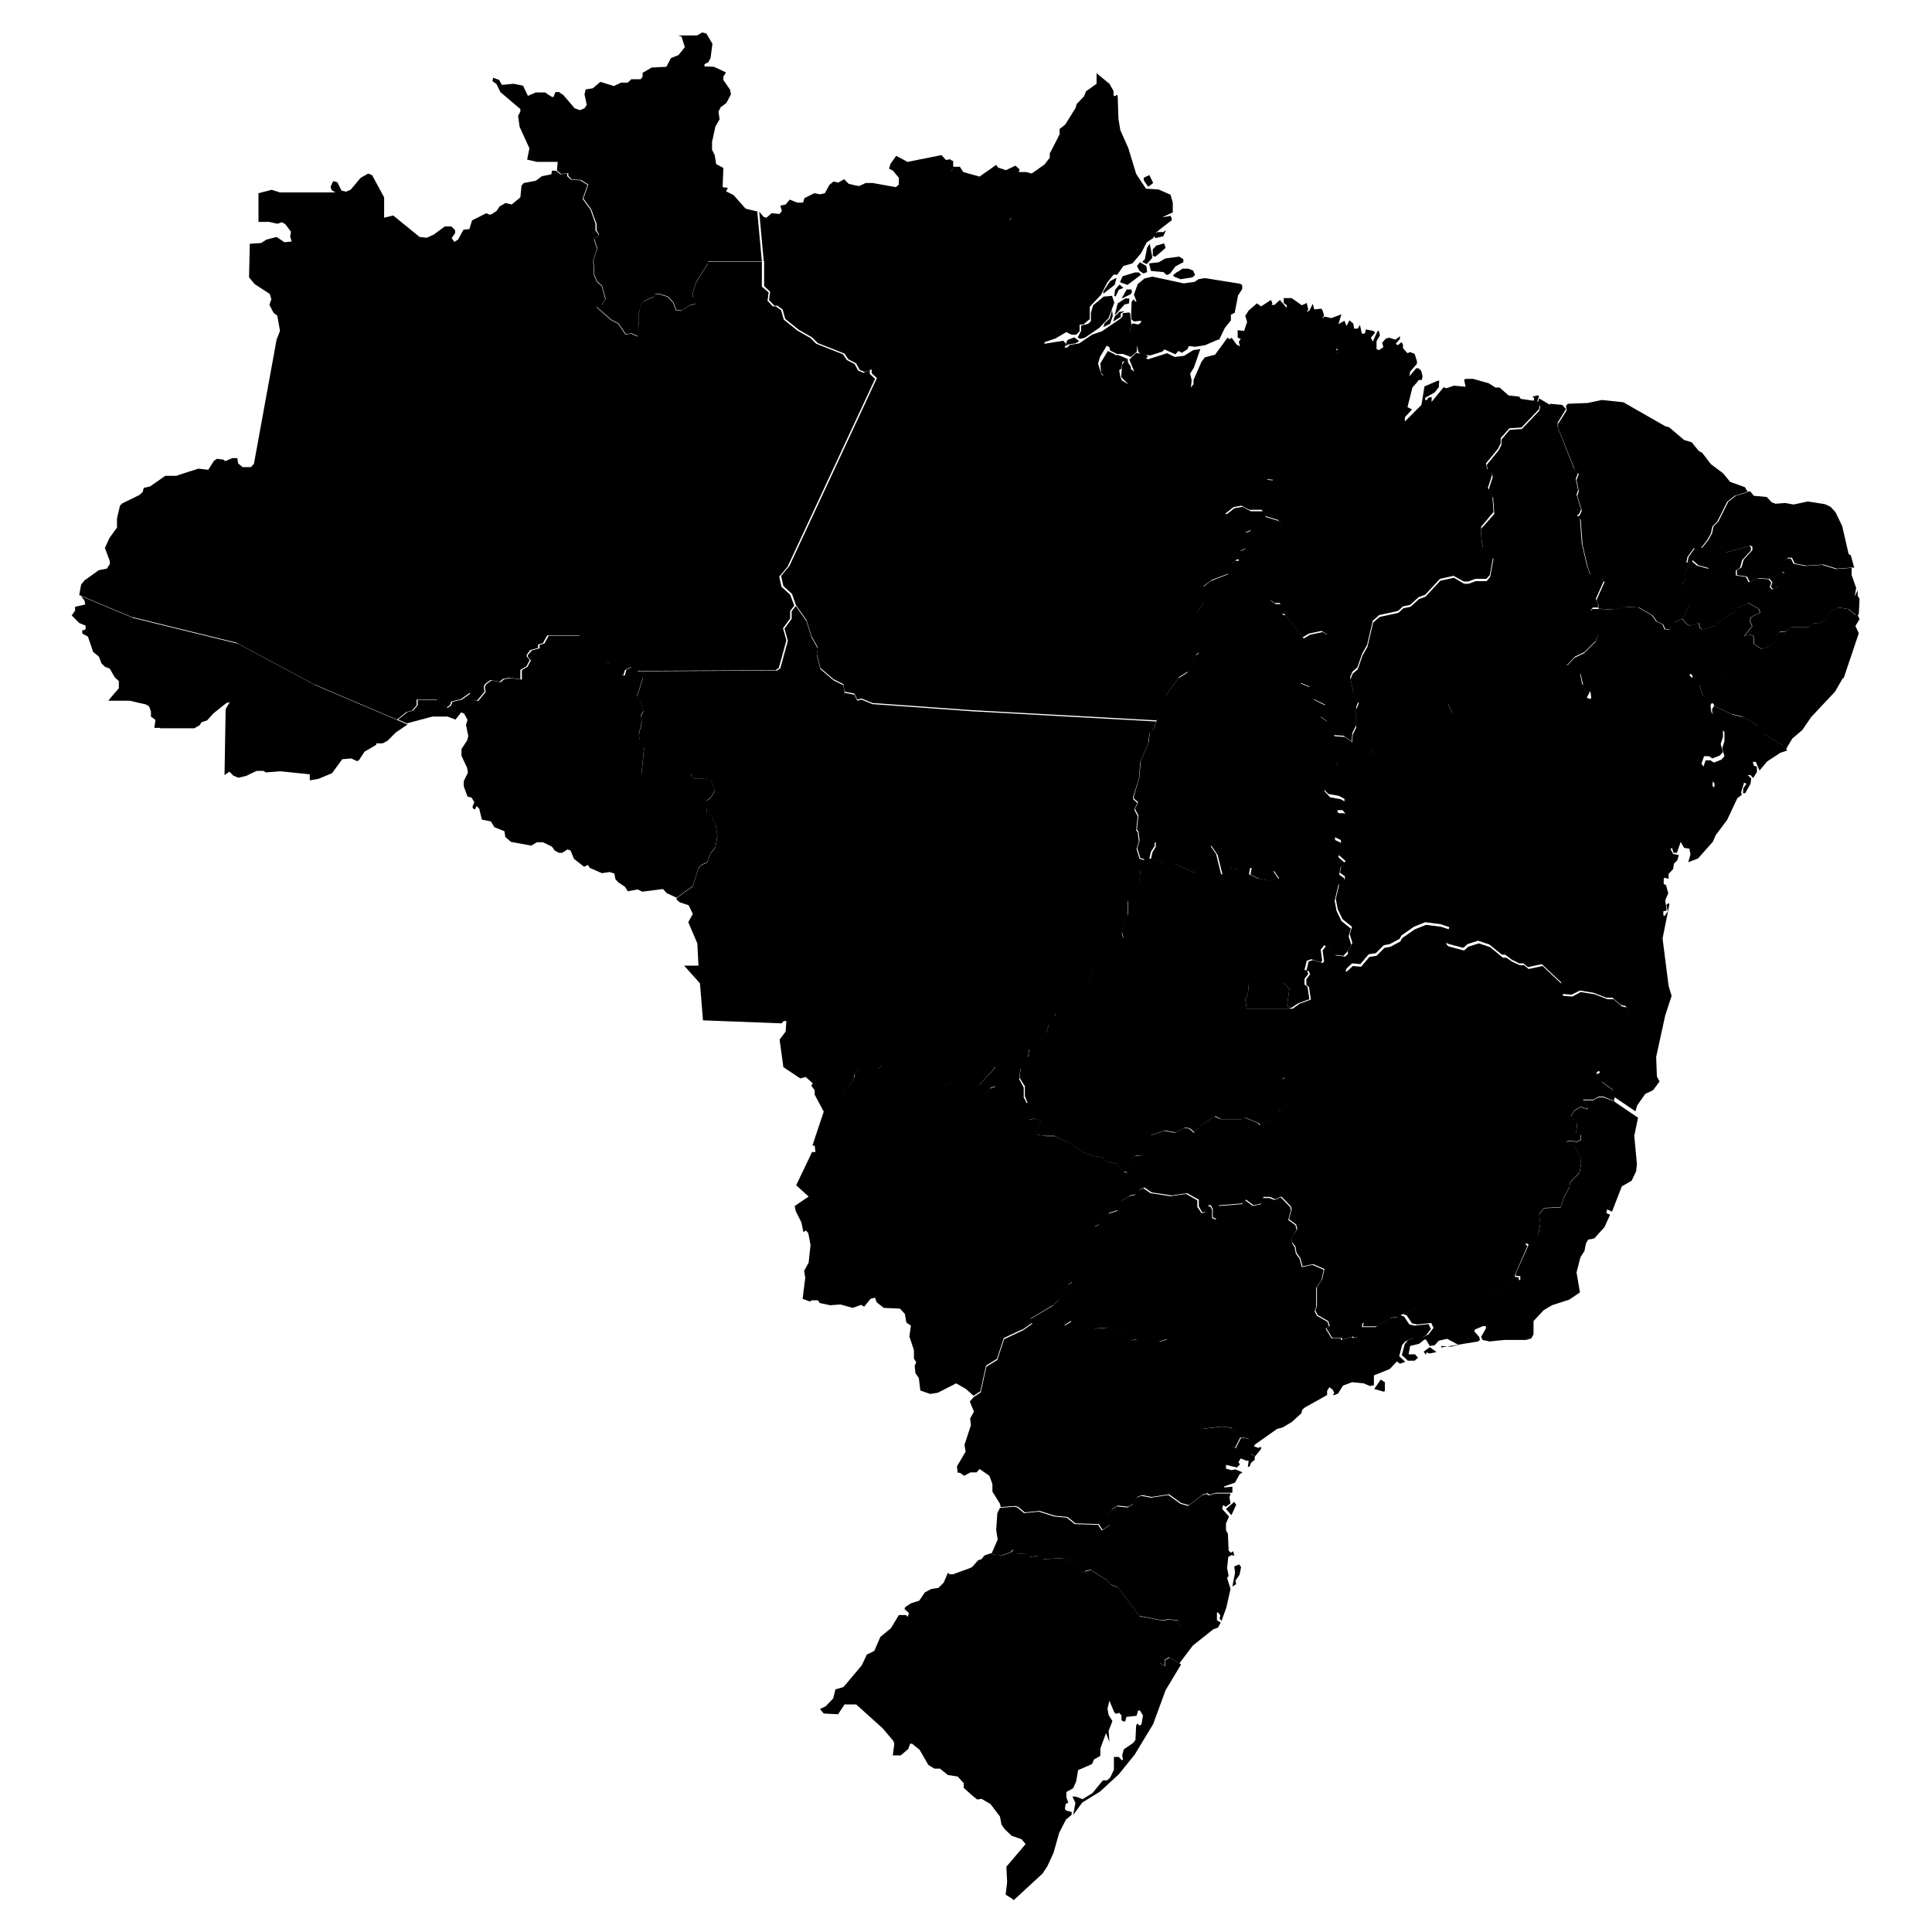 <?xml version="1.0" encoding="UTF-8"?>
<svg xmlns="http://www.w3.org/2000/svg" xmlns:amcharts="http://amcharts.com/ammap" version="1.1"
  viewBox="0 0 512 512">
  <!-- Generator: Adobe Illustrator 29.1.0, SVG Export Plug-In . SVG Version: 2.1.0 Build 142)  -->
  <defs>
    <amcharts:ammap bottomLatitude="-33.745" leftLongitude="-74.009" projection="mercator"
      rightLongitude="-34.79" topLatitude="5.276" />
  </defs>
  <g>
    <path id="BR-AC"
      d="M42.5,192.9h-1.6s.3-2.1.3-2.1l-1.2-.9v-1.2c.1,0-.5-1.5-.5-1.5l-.8-.5-4.3-1h-5.7c0-.1,2.8-3.3,2.8-3.3v-1.9c0,0-1.1-1-1.1-1l-1.3-2.3-1.3-.5-.9-.9-.7-1.8-1.5-1.2-1.4-4.1-1.5-.8v-.9c0,0,.6,0,.6,0l.3-.4v-.8c-.1,0-1.7-.7-1.7-.7l-2-2,.9-1.3v-1s2.7-.6,2.7-.6l-.2-1-.9-1.2h0l13.9,5.8,27.7,6.8,20.5,11,22.1,9.4h0l2.3,1h0l-3.1,2.1-2.2,2.2-1.3.7h-1.7v.4s-3.1,1.8-3.1,1.8l-1.5,2.3-.5.2-1.5-.7-2.4.2-2.7,3.7-3.6,1.5-2.3.4v-1.6c0,0-7.8-.8-7.8-.8l-3.9.3-.5-.4h-1.8c0-.1-2.8,1.3-2.8,1.3l-2.1.5-1.3-.5-1.1-1.1-1.3.9.3-17.5,1.1-1.8-.9.2-3.5,2.8-1.6,1.8-1.5.5-.5.8-1.4.8h-9.1Z" />
    <path id="BR-AL"
      d="M454.3,187.1l-.2-.6-2.2-.8-.4-1.1h0l1.5-1.7,1.7-.6,2.5-3.5.8.9h2.1c0,.1,3.4,3.3,3.4,3.3l2.9,1.2,1.9-.5h3.3c0,.1,1.4-.7,1.4-.7h.9s1.4-.8,1.4-.8l3-3.1,1.5-.2,1.7.7,3.1-1.1,3.9,1h0l-2.2,3.8-6.3,6.7-2.4,3.5-2.6,2.2-1.8,3h0l-.5-1-5.8-3.5-1-1.9-4.2-2.4-2.9-.7-5-2.3Z" />
    <path id="BR-AM"
      d="M147.4,45.3l1.1.9,1.8-.2v.7s1,.9,1,.9l2.5.2,1.9,1.2-1.3,3.7,2.1,2.9,1.3,3.7v1.8c.1,0,.9,1.2.9,1.2l-1.3,1.1.8,2.5-1,3.1.2,3.9.7,1.7,1.4,1.3.9,3.4-.9,1.5-1.4-.3v.9c-.1,0,3.8,3.4,3.8,3.4l1.9,1,2,2.9,1.4-.3,1.8.8-.3-1.6.6-1.8v-2.7c0,0,.5-2.3.5-2.3l.8-1,2.6-1.1.4-.7h1.2s2.2.7,2.2.7l1.4,1.6.7,1.9,1.4.2,2.1-1.4,1.6-.4.3-.7-.9-1.1v-1.1c0,0,.9-2.9.9-2.9l3.1-4.9v-.5s14.3,0,14.3,0h0v6.6c.1,0,1.8,1.5,1.8,1.5l-.3,2.2,1.4,1.5h.8s1.4,1,1.4,1l.7,2.5,3.6,2.9,3.5,2,1.5,1.5,7.1,2.8,1,1.5,2.1,1.1.9,1.7,1.4.6,1.7-.7v1s1.4,1.3,1.4,1.3l-23.2,49.8-2.2,2.6.6,2.7,2.3,2.1,1.1,2.9h0l-1.1,1.4v2s-1.9,2.6-1.9,2.6l.9,3.2-2,7.3-.9.6-37.1.2h0l-.2-.8-1.1-.2-1.5.8-.4,1.3h-.5c0,.1-2.5-1-2.5-1l-.5-2.2-1.6-.2-1-2.5-2-.8-1-1-1-1.9-1.7-.9h-8.4s-1.1,2-1.1,2l-1.3.4v.9c0,0-2.1.6-2.1.6l-.9,1.2v.5s.8.9.8.9l-.9,1.7-1.6.9v2.5c.1,0-2.9-.4-2.9-.4l-1.7.3-.9.8-2.4-.5-1.4,1-.4.7.2,1.4-2,2.4-1.1-.3-.8-1.8-2.4,1.7-2.5.6-.4,1-.9.6-2.6-2.1h-5.3c0,0,0,1.5,0,1.5l-1.2,1.4-1.5.4-2.5,2h0l-22.1-9.4-20.5-11-27.7-6.8-13.9-5.8h0l.5-2.8.9-1.1,3.8-2.7,2.1-.4.8-1.2v-.8c0,0-1.3-3.5-1.3-3.5l1.2-2.6,2-2.8v-2.4s.8-3.4.8-3.4l.6-.6,4.5-2.2.9-.8.3-1.1,1.7-.4,4-2.8h3c0-.1,5.8-1.9,5.8-1.9l2.6.3,1.5-2.4.8-.5,1.7.2.5.4,1.9-.8h1.3c0,0,.2,1.4.2,1.4l1.2,1h2.2c0,0,.8-.9.8-.9l6-32.9.9-2.3-.7-4-1-.8-1.1-2.1.5-1.5-.4-1.4-4-2.6-1.5-1.8.2-8.9,3-.2,1.4-.9,2.7-.7,2.1,1.4,1.9-.2-.4-1.3.2-1.3-1.5-2-.9-.5-1.2.4-2.2-.5h-2.8c0,0,0-7.6,0-7.6l3.5-.9,2.2.7h14.7s-1-.6-1-.6l-.3-.9.7-1.5,1.1.3,1.1,2.2,1.2.3,1.2-.5,2.7-3.2,2-1.1,1,.4,3.2,5.9v5.4s2.4-.6,2.4-.6l7,5.7,1.9.2,1.8-.8,3-2.2h1.7c0,0,1,1,1,1v.8s-.9,1.3-.9,1.3l.7,1,1-.6,1.4-2.6,1.6-.2.7-2.3,3.8-1.9.8.4.7-.2,1.2-.8.8-1.2,1.6-.9,1.6.4,2.3-1.9.3-3.1.6-.7,3.2-.6,1.6-1.2,2.5-.5.2-1Z" />
    <path id="BR-AP"
      d="M286.2,85.9l-2.3.3-2.2-.5-1.1-.8-.3-1.2-1.4-1.1-.2-2.8-1-.5-.3-.7v-1.9c0,0-2.2-2.5-2.2-2.5h-1.2c0,.1-1.2-2.6-1.2-2.6v-1.2c.1,0-1.4-3-1.4-3l.2-4.1-2.1-.8-1.6-1.8-.6-2.2.7-.7-.4-.9h-.5s-2.2-2-2.2-2l-1,.4h-1.7c0-.1-1.5-1.5-1.5-1.5h-.9c0,0-.9-1.7-.9-1.7l-1.5-.8-3.6-.7-1.7.2-.4-1.5.2-3.5.5-1-.3-1.8-.5-.4h1c0,0,0,1.6,0,1.6h1.8c0,.1.9,1.4.9,1.4l4.3,1.2,4.4-3.1.5.7,2.1.7,2.5-1.2,1.1,1-.2.7h1.8c0-.1,1.6.4,1.6.4l3.4-2.4,1.4-1.8v-1.2c.1,0,2.6-5,2.6-5v-1.4c0,0,1.5-1.2,1.5-1.2l2.8-4.5.2-.9,2-2.1.5-1.3,2.8-2v-2.8c0,0,3.4,2.8,3.4,2.8l1.1,1.9v1.2s.4.2.4.2l.5-.4.2.3.2,6.1.5,3,2.1,4.7,2.1,6.9,2.6,3.9,3.3.2,3.2,1.4.6,2.1v2.6c-.1,0-2.8,1.3-2.8,1.3l2.2-.4.3.6v.6c-.1,0-4,3.1-4,3.1l-.9,1.6-1.7,1.1-1.5,2.9-2.3,2.7-2.4.7-1.6,2.3h-1c0,0-1.7,2.1-1.7,2.1l-1.6,3.2-3,3.2v3.3c-.1,0-1.7,1.4-1.7,1.4h-.7ZM304.3,49.5l-1.2-1.7v-.7c0,0,1.5-.7,1.5-.7l1,2.1-1.3,1ZM306.2,63.1l-.4-.7.9-.9h1.6c0,0,.7-.5.7-.5l-.7,1.6-2.1.5Z" />
    <path id="BR-BA"
      d="M427.6,291.7l-.3-.6.5-1.5-.4-.8-3.2-2.4v-1.6s-.4-1-.4-1l-1.1.5,1-6,.6-.7,1.9.2.8-.6-.4-1.1v-2.1c.1,0,4-3.3,4-3.3l1.1-2.4-.9-1.7-1.3-.3-2.2-1.9h-1.6s-3.4-1.3-3.4-1.3l-3.6-.6-2.2,1.1-2.5-.2-.3-3.1-5.1-4.8-3.7.8-1.2-1h-1.1s-2-1-2-1l-1.7-1.3h-.8c0,.1-3.4-2.7-3.4-2.7l-3-1-2.8.9-1.1,1-4.1-1.1-.5-.4-.2-1.2,1.1-2.8-2.4-.8-4-.5-3,1.2-3.3,2.3-.5.9-2.6,1.4-1.6.3-2.1,2.1-1.9.3-2.2,2.6-2.2-.2-1.6,1.5-.3-.2,1.1-2.7-.4-1.9h0l1.3-2.1-.7-2.3.6-2-2.5-2-1.3-2.7-.5-2.7,1-4.2,1.4-1.1v-.7s-1.3-.9-1.3-.9l.4-2,1.1-1.1-2.1-1.9h0v-.7s1-1.8,1-1.8l-.2-1.2-1.9-.9v-3.9c0,0,3.1-2.2,3.1-2.2l-.7-.9h-1.5c0,0-.3-.7-.3-.7l.3-.7,2-1v-.6s-1.5-.8-1.5-.8l-2.8-.5-1.4-1.5-.2-.7,1.2-1.5,1.2-2.7,1.8-1-.9-1.7,2.5-2,3-1.6,1.1-1.6h1.8s1.1,1,1.1,1l.9,2.5,1.4,1.9,3.2,1.4,1.4-.4h1.6c0,.1.8-1.1.8-1.1l.9-.3,1.4-1.4,1.7-.6,2.2.5,1-.3,2.3-1.9,3-5.3v-2.9c.1,0-1.6-3.4-1.6-3.4v-.7s2.5-1.3,2.5-1.3h1.5s1.2.3,1.2.3l.6.9,2.7-.8,1,.3,1.3.8v.7s.7.2.7.2l4.8-.7,1.8-2,2.1-.3,1.2-1h1.7s.7.5.7.5l1.4-1.4v-1.9c0,0,2.1-.2,2.1-.2l.8-.5,1.5-2.7h0l3.3.3,2.2,1.1.8,4,1.7.7.2,1.5-.7,1.3,1.4.5,3.6-1.6,1-3.4,1.7.3,1.9-.8.9-1v-1.5c0,0,1.9-.5,1.9-.5l.6-1.6,3.7-1.5,1.2.4.6,1.1,1.1.6,4.1.9,1.2.9.7,1.5.6-1.5,1.1-.3.4.7-.5.7.7.9,1.6.7,1,3.1h0l.4,1.1,2.2.8.2.6h0l-.5.9.2,1.7,1,1.9,2.1,2.4v2.4c0,0-.6,1.9-.6,1.9l.6,2.1-.8.9-2,.8-.9-.6h-1.3s-.7,2-.7,2l3.1,4.1-.2,1.7.6.7,3.5,2,2.2-.7h0l.8.3-3.2,6.8-3,4-.8,1.8-3.9,4.4-2.6,1,.6-2.1-.3-1.5-1.4-.2-.9-1.6-1,2.9h-.9c0,0-.4-1.3-.4-1.3l-.4.3.7,1.3,1.5.3-.4,1.4-.9.9-.2,1.4-1.2,1.3v1.3s-1.1-.3-1.1-.3l-.2.3v1.4l.6.2.6,2.2-.8,1.9.4,2.7-.9.2v.9c-.1,0,.3.4.3.4l.9-1.3-.4-1.7.6-.5.2.4-1.8,9,1.6,12.6.8,2.6-1.7,5.2-2.4,11,.2,5.2.7,1.3-1.7,2.3-2.1,1-2.1,3-.5,1.6h0l-6.5-4.4Z" />
    <path id="BR-CE"
      d="M463.5,130.2l-3.8,1.2-2,1.6-2.6,5.2-1.3,1.3-.4,1.9-1.1,1.9-1.6,2h-1.8c0-.1-1.7,2.3-1.7,2.3l-.3,1.5,1-.2h0l-1.5,3.6.4,1-1.5,1.8v.7c0,0,.8,1.1.8,1.1v1.3s1.5.8,1.5.8l.3.9-2,3.8h0l-2.1,1-1.2,1.8h-1.3s-.5-1.2-.5-1.2l-1.7-.8-1.1-1.6-3.6-2.1-3.4-.2-2.9.8-4.5-.3h0v-1s-.5-1.3-.5-1.3l2.1-4.7-.6-.9-3-.9-.8-2.1-1.4-6-.5-6.7-.8-.8.6-.4.5-1.2-1.2-3.9.4-1.2-.6-3,.6-1.6-1.1-1.2-4.4-11v-1.1c.1,0,2.3-3.6,2.3-3.6h0l-.2-1.1.5-.6,5.2-.2,3.8-.8,5.7.6,11.2,6.4.9.2,4,3.4,2,.6,1.9,2.3.9.5,2.3,3,3.2,2.4,1.9,2.3,3.9,1.4,1,1.6Z" />
    <path id="BR-DF"
      d="M341.8,267.3h-11.4s-.4-2.5-.4-2.5l.7-1.4.3-2.9h9.3s1.4,1.5,1.4,1.5l-.6,4.5.7.8Z" />
    <path id="BR-ES"
      d="M407.6,327.4l.6-2.9-.3-2.7,1.3-1.6,4.4-.2.8-2.5,1.5-2.8.2-1.3,2.5-2.6.4-2.3-.2-1.9-1.8-3.2-.8.2-1-.8.3-.4,2.5.2,1-.5v-1.3c-.1,0-1.3-.6-1.3-.6l.3-2.7-1.7-1.6.9-1.5,1.7-1,1.9.6v-.6s-1.3-1.8-1.3-1.8h2.7c0-.1,1.5-.8,1.5-.8h1.2c0,0,2.7,1,2.7,1h0l6.5,4.4h0l-1,4.8.7,7.5-.2,1.9-1.2,2.5-2.6,1.5-2.6,6.7-1.3-.6-.2,1,1,.4-1.5,3.3-2.7,3-1.6.3-.6,1-.4,2-1.5,2.4h0l-1.3-.8-2.3.3-5.3-1.7-.5-3.6-1.5-.6Z" />
    <path id="BR-GO"
      d="M341.8,267.3l-.7-.8.6-4.5-1.4-1.5h-9.3s-.3,2.9-.3,2.9l-.7,1.4.4,2.5h11.4s-.4,1.2-.4,1.2l.2,1.2-1.7,3.3.7.9,1.8,1.1,1.3,4-4.3,4.4-.3,1.7.8.9.7-.4,1.6.9v1.3s-1,2.2-1,2.2l.9,2.7-2.4,1.6-.9.2-1,1.6-3.8,2.1-.5-.6-3.4-1.4-.9.4h-5.5c0,0-1.6-.8-1.6-.8l-3.2,2-2.3,2.3-1.3-1.1-1.2-.2-2.5,1.3-2.9-.5-3.6,1.2-2.6,5.3-1.6.2-.7.6-1.3,1.6-.4,1.5.4.7-.9-.2h0l-2.2-2.1-2.4-.5-1.3-1.2-2.6-.4-2.6-1-3.4-2.3-4.1-2h-2.2c0,.1-2.9-.4-2.9-.4l1.5-3.5-1.7-.7-1.4.4-.4-1.2v-3.4h0l-.7-1.7v-2.7c-.1,0-1.4-2.2-1.4-2.2l.3-2.6,2-3,.3-2.3,3.6-2.6,1-1.6.6-2.3,1.6-1.9v-1.2c0,0,1.4-.8,1.4-.8l1.1-2h2.1c0-.1,2.4-1,2.4-1l2.1-4,.8-3.7,2.8-2.3.8-.2,1,.5,2-1.7,1.6-4.5-.4-1.5.4-2.1,1.2-2.4v-4c0,0,.8-.6.8-.6l2.3-4.5.2-2.9,1-1.4v-1.4h.1l.9-2.8,1.8-1.9v1.3s-1,1.5-1,1.5l-.4,1.8,3.6,1.1,3,.3,5.5,2.4.5-.2,1.3-4.6,2.1-2.6,1.7,2.5,1.3,5.3h.9s1.2-1.7,1.2-1.7l2.1.3,3.5-.4-.3,1.8,2.4,1.1,2.6.5h.5c0,0,.4-2.6.4-2.6h.4s1.5,2.2,1.5,2.2l3.3-2.3,4.7-.8,3.3-1.9,4.2-1.1h0l2.1,1.9-1.1,1.1-.4,2,1.3.9v.7s-1.5,1.1-1.5,1.1l-1,4.2.5,2.7,1.3,2.7,2.5,2-.6,2,.7,2.3-1.3,2.1h0l-.8.8-2.5-.3-.7-1.4-1.9-1.1-.9,1.2.4,2.9-.4.4-2.5-.8-1.2.4-.6,2.5h.6c0,0,.4,1,.4,1l-1,1.3v1.5s.8.6.8.6l.5,3.3-3,1.1-1.8,1.2h-1Z" />
    <path id="BR-MA"
      d="M374.2,108.5l-1.9,2.1v1.1s4.4-4.4,4.4-4.4l.8-4.9,3.5-1.5h.4c0,0-.1,1.7-.1,1.7l-1.1,1.4-2.5,1.4v.6s.5,0,.5,0l.3-.6.9-.2v1.3c0,0,3.2-3.9,3.2-3.9l.7.3,2-.7,3.1.3-.4-1.9.5-.2h1.9c0,0,4.2,1.2,4.2,1.2l1.7,1.1h1.1s2.4,2.1,2.4,2.1l2.8.3.4.6,3.4.5.2-.7-.5-.4,1.3-.3h.4c0,0,0,.4,0,.4h0l-.4,1.1.7,1-.3,1.2-4.6,4.8-3.2.2-2.3,2.6v1.4s-.7,1.4-.7,1.4l-3.2,3.9.3,1.5,1,.6.3,1-1.1,3.4,1.2,2.2.3,4.2-3.3,3.9v1.9c-.1,0,.4,3.4.4,3.4l2.8,2.7-.9,4.8-.9,1h-2.9s-1.9.7-1.9.7h-1.2c0,0-2.7-1.5-2.7-1.5l-3.6.8-3.9,4.2-1.8.7-2.2,2-1.9.4-1.3,1.2-5,1.1-1.7,1.5-1.5,6.4-1.3,2.3-1.3,3.7-1.3,1.1-.6,1.5.9,4,1.3,2.4-.6,1.5v4.9c-.1,0-1,1.9-1,1.9l-.2,2.3h0l-2.1-1.5-2.7-.2-1-1.5-.8-2.2-1.7-1.3v-1.3c-.1,0,1.2-1.4,1.2-1.4v-.4c0,0-3.1-1.5-3.1-1.5l-1.1-3.3-2.5-1.1,2.2-2.5-.3-1,1.1-3.2,1.5-.8,2.6-.3-.3-1,.4-3.9-1.4-.9-3.3.7-1.7,1-4.8-6.2h-.7c0,0-.7-1.1-.7-1.1l.5-.9-.3-.9h-1.4s-1.5-1-1.5-1v-.6c.1,0,1.5-.5,1.5-.5l1.4-1.6.2-3.8,1.4-4.8-.7-2.1.2-2.9-.9-3.9-.7-.8-3.6-1.1-.7-1.6h-3.2c0,.1-2.2-1.1-2.2-1.1l-2.2.4-2.4,1.9h-.4c0,0,11.4-9.2,11.4-9.2l1.8.2.9-.7,1.5-2.6,1.2-.9.5-2.2,2.8-2.2,1.8-6,1.5-1.2,1.8-2.5.2-2.4.6-.6-.8-1.2,2.9-2.4.3-3.1,1.6-1.8.8-3.6-.3-.4h-.8c0,.1-.2-.7-.2-.7h.9c0-.1.4-.7.4-.7l.4-4.5,1-1.1h0l.7-.2.7-1.4,1,.8.3,1.4h.9c0,0,.6-1,.6-1l.5,2.3h.8s.3-1.1.3-1.1l2,.4.4.5-1.1,1.3.5,1,1.3-2.8h.3l.3,1.2-.9,1.5v2.1c0,0,.6.3.6.3l1.2-.8-.3-1.2,1-1.1.8-.2,1.7.5,1.2-.9v.7s-1.1,1.3-1.1,1.3l.5.4,1-.8.4.6v.9c-.1,0,1.2,1.4,1.2,1.4l.7-.3,1.2.5.6,1.9v.7c0,0-1.8,2.1-1.8,2.1l-.2,1.2,1.8-2.1h.6s.7.6.7.6l.4,1.5-.2,1h-.8c0,.1-1.7,2-1.7,2l-1.3,5.2.8.4Z" />
    <path id="BR-MG"
      d="M427.6,291.7l-2.7-1.1h-1.2c0,0-1.5.8-1.5.8h-2.7c0,.1,1.3,1.9,1.3,1.9v.6s-1.9-.6-1.9-.6l-1.7,1-.9,1.5,1.7,1.6-.3,2.7,1.2.6v1.3c.1,0-.9.5-.9.5l-2.5-.2-.3.4,1,.8.8-.2,1.8,3.2.2,1.9-.4,2.3-2.5,2.6-.2,1.3-1.5,2.8-.8,2.5-4.4.2-1.3,1.6.3,2.7-.6,2.9h0l-2,1.8-1.4.6.6.5-3.3,7.6v.6c0,0,1,.1,1,.1v.9c0,0-9.3,4.3-9.3,4.3l-1.1.2-.4-.5-2-.2-2.7.9h-3.2c0-.1-5.3,2.4-5.3,2.4h-2.4c0,0-4.7,1.9-4.7,1.9h0l-1,.6-1.7.2-3.8,2.3h-3.7c0,.1.2-.9.2-.9l-.9.3v2.6s-.6.8-.6.8l-1,.2-.4-.3-2.8.8v-.4c-.1,0-2.6,0-2.6,0l-1.6-2.6.9-.6-.4-1.3-2.8-1.6-.6-1.2.4-1.2v-5c0,0,1.4-2.1,1.4-2.1l.6-2.7-3-1.3-2.8.6-.6-2.2-1-1.4-.3-1.7-.9-1.1v-1.5c.1,0,1.4-2,1.4-2l-.3-1.2-1.9-1.4.7-2.6-.2-.8-2.5-2.6-1.7.7-1.3-.6h-1.8c0,0-.4,1.7-.4,1.7l-2.2.5-2-1.5-.8,1-6.3.5-.7,1.3.2,2-.3.3-.9-.4v-2.2s-.5-1-.5-1h-.6c0,.1-.8,1.7-.8,1.7l-.9.2-.9-1.6v-1.8c-.1,0-3.1-1.7-3.1-1.7l-4.1.6-5.3-.8-1.9-1.3-1.2.5-1.1,1.3-1.5.3-2.6,1.7h0l.2-2-.5-2.5.8-3.2.4-.2h0l.9.2-.4-.7.4-1.5,1.3-1.6.7-.6,1.6-.2,2.6-5.3,3.6-1.2,2.9.5,2.5-1.3,1.2.2,1.3,1.1,2.3-2.3,3.2-2,1.6.7h5.5c0,0,.9-.4.9-.4l3.4,1.4.5.6,3.8-2.1,1-1.6.9-.2,2.4-1.6-.9-2.7,1-2.2v-1.3s-1.6-.9-1.6-.9l-.7.4-.8-.9.3-1.7,4.3-4.4-1.3-4-1.8-1.1-.7-.9,1.7-3.3-.2-1.2.4-1.2h1c0,0,1.8-1.3,1.8-1.3l3-1.1-.5-3.3-.7-.6v-1.5s1-1.3,1-1.3l-.4-.9h-.6c0,0,.6-2.5.6-2.5l1.2-.4,2.5.8.4-.4-.4-2.9.9-1.2,1.9,1.1.7,1.4,2.5.3.8-.8h0l.4,1.9-1.1,2.7.3.2,1.6-1.5,2.2.2,2.2-2.6,1.9-.3,2.1-2.1,1.6-.3,2.6-1.4.5-.9,3.3-2.3,3-1.2,4,.5,2.4.8-1.1,2.8.2,1.2.5.4,4.1,1.1,1.1-1,2.8-.9,3,1,3.4,2.8h.8c0-.1,1.7,1.1,1.7,1.1l2,.9h1.1s1.2,1,1.2,1l3.7-.8,5.1,4.8.3,3.1,2.5.2,2.2-1.2,3.7.6,3.4,1.3h1.6s2.2,1.9,2.2,1.9l1.3.3.9,1.7-1.1,2.4-3.8,3.3v2.1c-.1,0,.3,1.1.3,1.1l-.8.6-1.9-.2-.6.7-1,6,1.1-.5.4,1v1.6c0,0,3.2,2.4,3.2,2.4l.4.8-.5,1.5.3.6Z" />
    <path id="BR-MS"
      d="M297,318.4l-.5,2.2-2.5.8-2.5,2.9-1.3.7-.6,3.6-2.9,3.5.2,2.2-2.5,3.6v1.6c0,0-1.1.8-1.1.8l-2.6,4.1-1.5,1.4-5.9,3.5-2.2,2.9h0l-5.1,2.4-1.8,5.5-2.9,1.8-1.5,6.8-1.8,1.2h0l-2-1.8-2.6-1.5-4.9,2.5-2,.3-2.6-.9-.4-3.3-.9-1.3-.2-1.9.4-1-.6-1v-2.2l-1.2-3.6.4-2.9-1.2-.8-.4-2.3-1.3-1.4-4.3-.2-1.9-1.5-.4-1.2-1.2.3-1.7,2.1-.8-.5-2.2.8-3.3-.9-2.7.2-2.8-.6-.4-.7h-1.5c0-.1-.7.3-.7.3l-1.9-.7.7-5.6-.3-1.8,1.2-2.2.5-4.7-.6-3.1-.6-.7-.7.4-.5-2.5-1.5-3-.3-1.4,3.7-2.5-3.3-3,4.2-8.8h.9s-.2-1.7-.2-1.7h-.6c0-.1,3-9,3-9l-2.4-4.5v-1.5h0l3,2.2,4.4-1.5,1.6-1.5,1.6-2.3v-.9c0,0,1.2-1.1,1.2-1.1h3.8c0,.1,1.3-.3,1.3-.3l1-1,1.6-.4,1,.2.6.9,2.2,1,2.5.6.8,1.5,4.3,2.2,3.5-.5,2.5-1.8h1.9c0,0,1.2.9,1.2.9l.4,1.3,3.2-.6,4.4-4.7h1c0-.1-1,5-1,5l-1.4.5-1.3,2.2v.8s1,0,1,0l1.3,1h8.9s0,3.3,0,3.3l.4,1.2,1.4-.4,1.7.7-1.5,3.5,2.9.5h2.2c0-.1,4.1,1.9,4.1,1.9l3.4,2.3,2.6,1,2.6.4,1.3,1.2,2.4.5,2.2,2.1h0l-.4.2-.8,3.2.5,2.5-.2,2Z" />
    <path id="BR-MT"
      d="M179.3,238l4.3-3.1,1.5-4.8.7-.8,1.6-.7.9-2.4,1.3-1.6.5-3.1-.4-2.7-1.2-2.6-1.1-.4-.3-2.5v-1c.1,0,1.2-.8,1.2-.8l1.2-1.9-1.1-2.8-1.7-.4h-2.7c0,0-.9-.8-.9-.8l.2-.4h-13.3s.7-7,.7-7l-1.2-2.1-.2-1.4.8-3.3-.3-1.5.7-1.3-.8-2.8-.9-1.1,1.6-5-.5-1-1.1-.8h0l37.1-.2.9-.6,2-7.3-.9-3.2,1.9-2.6v-2s1.1-1.4,1.1-1.4h0l2.8,4,1.4,4.4,1.6,2.8-.2,1.9.9,3.6,3.5,3,2.6,1.3.3,2,2.6.5.8,1.6,1.1-.3,2.9,1.2,26.4,1.9,48.8,2.7h0l-.9,2.3-.9,1-.3,2.4-2.1,5-.4,4.6-1.5,4.6v.7s1.1,1,1.1,1l-.8,1.8.9,1.7-.4,3.8.4.4.3,2.4-.6,2.1.8,2.6,1.4.4h0v1.4c-.1,0-1.2,1.4-1.2,1.4l-.2,2.9-2.3,4.5-.9.6v4c0,0-1.1,2.4-1.1,2.4l-.4,2.1.4,1.5-1.6,4.5-2,1.7-1-.5-.8.2-2.8,2.3-.8,3.7-2.1,4-2.4.9h-2.1c0,.1-1.1,2.1-1.1,2.1l-1.4.8v1.2c0,0-1.7,1.9-1.7,1.9l-.6,2.3-1,1.6-3.6,2.6-.3,2.3-2,3-.3,2.6,1.2,2.2v2.7c.1,0,.9,1.7.9,1.7h-8.9s-1.3-1-1.3-1h-1c0,0,0-.9,0-.9l1.3-2.2,1.4-.5,1-5.1h-1c0,.1-4.4,4.8-4.4,4.8l-3.2.6-.4-1.3-1.2-.8h-1.9c0,0-2.5,1.7-2.5,1.7l-3.5.5-4.3-2.2-.8-1.5-2.5-.6-2.2-1-.6-.9-1-.2-1.6.4-1,1-1.3.4h-3.8c0-.1-1.1,1-1.1,1v.9c0,0-1.6,2.3-1.6,2.3l-1.6,1.5-4.4,1.5-3-2.2h0l-.8-1.1.4-.6-1.9-1.7-1.4.4-4.5-3-1-7.3,1.6-2.1.2-2.8h-.7s-.6.6-.6.6l-20.8-.8-.8-9.8-4.2-4.7h3.8s-.3-5.9-.3-5.9l-2.4-5.6,1.2-2.2-1.1-2.3-2.4-.8-.8-.7Z" />
    <path id="BR-PA"
      d="M306.4,190.9l-48.8-2.7-26.4-1.9-2.9-1.2-1.1.3-.8-1.6-2.6-.5-.3-2-2.6-1.3-3.5-3-.9-3.6.2-1.9-1.6-2.8-1.4-4.4-2.8-4h0l-1-2.9-2.3-2.1-.6-2.7,2.2-2.6,23.2-49.8-1.4-1.3v-1s-1.8.7-1.8.7l-1.4-.6-.9-1.7-2.1-1.1-1-1.5-7.1-2.8-1.5-1.5-3.5-2-3.6-2.9-.7-2.5-1.4-1h-.8s-1.4-1.5-1.4-1.5l.3-2.2-1.6-1.5v-6.6h-.1l-1.2-13.1h0l1.2,1.4.7.2,1.4-1.2,2.1.2.6-.8-.4-1.4,1.4-.3,1.1-1.3,2,.8h1.5s.4-1.2.4-1.2l2.6-1.3,1.5.3,1.3-.3,1.2-2.2,1.1-.9,1.2.3,1.6-.9,1.2,1.2,1.6.4,1.2.2,1.7-.8h1.9c0,0,6.1,1.1,6.1,1.1l.8-.7v-1.8s-1.6-1.9-1.6-1.9l-1-.5.4-1.3,1.5-2.1,3,1.6,9-1.8,1.2,1.3,1.1-.2h0l.5.4.3,1.8-.5,1-.2,3.5.4,1.5,1.7-.2,3.6.7,1.5.8.9,1.6h.9c0,0,1.5,1.5,1.5,1.5h1.7c0,.1,1-.3,1-.3l2.2,2.1h.5s.4.9.4.9l-.7.7.6,2.2,1.6,1.8,2.1.8-.2,4.1,1.5,3v1.2c-.1,0,1.1,2.7,1.1,2.7h1.2c0-.1,2.3,2.4,2.3,2.4v1.9c0,0,.3.7.3.7l1,.5.2,2.8,1.4,1.1.3,1.2,1.1.8,2.2.5,2.3-.3h0l-.4.6v1.6c0,0-.9.9-.9.9h-1.1c0,.1-1.5-.7-1.5-.7l-2.9,1.7-2.9,1v.4s5-.8,5-.8l.8.9-.5.9h.7c0,.1.7-.7.7-.7l2.5-.4,3.4-2.3,2.6-.9,5-3.4.5-.6v-.8s1.7-.2,1.7-.2l.3.2.3,2.9-.4,2,.3,1.3,1.6,2.3v1.6c.1,0-1.6,1.5-1.6,1.5l-2.1-.8h-1.7c0-.1-1.7-.9-1.7-.9l-.2-.9-.7-.4-1.8,3-.5,1.8.9,2.8.7.5-.8-.9-.2-2.5,2-3.3,1.8.9,2,2.2-.2,1.6-.6.4.3,1.8.4.9,1.8,1.1-2-2,.3-3.3.6-.9,1.1.6.6.9v.6c0,0,.9.7.9.7l-1.3-3.2,1.8-1.8,2.8.6.3.4-.5.5.6.2,5-1.6,2,1,2.5-.3,2.4-1.5,1.9-.3-1.7,4.9-1,1.6.4,1.8-.2,1.9.7-.9v-1.1s2.1-4.8,2.1-4.8l.9-1.2,2.7-.7,3.3-4.5.6.4.5-.4,1.3,1.8.9.5-.3-1.2.5-.8-.8-.3v-2s1.7.2,1.7.2l.8-2.4-.5-1.6.9-1.4,2.2-1.9,1.1.8,2.6-1.7.4.8-.2.5h.8c0-.1,1.4-1.3,1.4-1.3l1.8,2.1v-.7c0,0-.8-.6-.8-.6v-1.3s2.1,0,2.1,0l2.7,1.9,1.3-.6.4,1.7-.4.7.7-.4.9-1.8.4,1.5,1.9-.2.3.5.4,1.3-.5.7.7-.4,1.7.4,2.7-1-.8,2.6,1.6-.9.5,1.3h0l-1,1.1-.4,4.5-.4.6h-.9c0,.1.2,1,.2,1h.8c0-.1.3.3.3.3l-.8,3.6-1.6,1.8-.3,3.1-2.9,2.4.8,1.2-.6.6-.2,2.4-1.8,2.5-1.5,1.2-1.8,6-2.8,2.2-.5,2.2-1.2.9-1.5,2.6-.9.7-1.8-.2-11.4,9.2h.4c0,0,1.8.7,1.8.7h2.4c0-.1.8,1.2.8,1.2l2,1.3-.3,1-1.5.6v1.1c0,0,.9,1,.9,1l-.7,2.1-1.6.7v2.3c-.1,0-1.1.1-1.1.1l-1.2,1-.7,1v1.6c0,0-4.7,1.8-4.7,1.8l-2.1,1.6.4,3.8-2.2,3.4.6,1.4,2,1.8-.5,3.1-1.4,4-.8.6-2.2,4.5-2.4,1.5-3.5,4.9-.9,3.5-1.3,2.8ZM322.8,90l-3.5,1.5-2.6.4-1.6-.2-.5.9-1.4.9-.9-.5-.8.9-2.9-1.3-.6.6-3.2,1-2.5-.4-.6-.5-.4-1.8-1.7-2-.2-1.4.4-2.1.5-.3,1.4.3.7-.6v-.4c0,0-1.9.2-1.9.2l-.7-.6v-.8c-.1,0,.1-3.9.1-3.9l.6-.6.3.6h.4c0,0-.7-1.8-.7-1.8l1-2.8,1.8-1.5,2.1-.5,8.3,1.8,2.9-.4,1-.7,1.7-.3,9.4,1.5.5.4v1s-1.1,1.7-1.1,1.7l-.9,4.6-1,.5v1.5c0,0-1.6,2-1.6,2l-1.5,3.1ZM286.2,89.8l-.6-.4.9-1.7v-1.4c0,0,1.9-.5,1.9-.5l.7-.7v-2.2s.6-2,.6-2l2.8-2.3,2.2-.2.6,1.8-1.5,4.1-2.5,2.6-3.8,2.6-1.2.3ZM308.3,72.1l-3.3-.3-.5-2,2.6-.3,1.7-1,3.7-.5,1.1.7v.8c-.1,0-2.1,1.1-2.1,1.1l-1.4,1.9-.9.4-1-.9ZM312,72.1l1.4-.9h1.5s1.3.5,1.3.5l.5,1.2-.7.6-3.1.5-1.8-.7-.2-.4,1-.8ZM298.8,75.5l-2-.7.7-1.6,3.3-1h1c0,0,.6.6.6.6l-3.6,2.7ZM306.1,68l-.6-.2v-1.7s.9-1,.9-1l2.1-.6.4,1.2-2.8,2.4ZM295.4,83.6l.8-3.2,2-1.3h1.1c0-.1-.1,1.3-.1,1.3l-1.2.3-2.6,2.9ZM303.9,70l-1.2-.6.7-.7.6-3.1.7-1,.7,3.7-1.5,1.7ZM292.4,77.9v-.6c-.1,0,1.8-2.8,1.8-2.8l1.7-.9-.5,1.9-3.1,2.4ZM303.1,72.5l-1.1-.7-.7-1.3.8-1,1.7,1,.2,1.6-.8.3ZM299,96.2l-1.2-.5-.5.4-.6-.2-1.3-1.3v-.5h1s2.4,1,2.4,1l.2,1.1ZM282.6,91.9v-1c-.1,0,.3-.8.3-.8l1.8-.7,1.3,1-1,.6-2,.3-.5.6ZM292.4,86.7l.3-1,1.4-1.3.6-2.2.2,1.5-.7,2.1-1.8.9ZM297.3,79l1.3-2.3h1.2s.2.7.2.7l-.4.6-2.3,1.1ZM295.7,78.6l-.4-.2.2-1.6,1.2-1.4,1,.9-1.2.5-.8,1.7ZM297.4,82.5h.6s-1,.6-1,.6v.9c0,0-2,1.2-2,1.2l.4-1.3,1.3-1.3h.7Z" />
    <path id="BR-PB"
      d="M491.8,163l-1.9-1.6-2.7-.4-1.8.8-1.1,1-.3,1.4-1.5.8-2.4.3-.6.9h-4.7s-1.7,1.2-1.7,1.2h-1.4c0,0-1.1,1.2-1.1,1.2l.3,1-.3.4-1.4,1.2-2.3.8-2-1.3-.2-2.3-.9-.2-1.5.4,2.1-2.7-.6-1.4.3-1,2.4-1.1-.4-1.1-2.7-1.5-2.9,1.3-.7,1.2-2,.9-3.3,2.7-3.3.9-.6-.3-.4-1.5-2.2.8-.8-.3-1.4-1.5h0l2-3.8-.3-.9-1.5-.8v-1.3s-.9-1.1-.9-1.1v-.7c0,0,1.6-1.8,1.6-1.8l-.4-1,1.5-3.6h0l.4-.4,1.5,1.3,2.9.8,4-2.7.4-1.5,6.6-1.8.4.3v.9s-2.3,2.5-2.3,2.5l-.6,2.1-1.1.7v1.3c0,0,2.7.4,2.7.4l.7,1.4,2.4-1,2.9.2.7.9-.4,1.2.6.6,1.8-.7.4-.6.4-.9-.5-1.8.4-.5.8.2-1-1.8.2-1.1,1.4-1h1.1s.7,1.4.7,1.4l3.1.6,4.5-.3,3.6,1.1,4.2-.3h0v1.9c0,0,1.2,3.4,1.2,3.4l-.4,2.3.8-1.7v1.5s.5.8.5.8l-.2,4-.3.5h-.7Z" />
    <path id="BR-PE"
      d="M451.4,184.7l-1-3.1-1.6-.7-.7-.9.5-.7-.4-.7-1.1.3-.6,1.5-.7-1.5-1.2-.9-4.1-.9-1-.6-.6-1.1-1.2-.4-3.7,1.6-.6,1.6-2,.5v1.5c0,0-.8,1-.8,1l-1.9.8-1.7-.3-1,3.4-3.6,1.6-1.4-.5.7-1.3-.2-1.5-1.7-.7-.9-4-2.2-1.1-3.3-.3h0l2-1,1.9-2,2.5-1.2,3-3,.6-1.4v-1.8s-1.4-1.6-1.4-1.6v-1.7c0,0-.5-1.6-.5-1.6l.5-.6h1.4c0-.1,4.5.2,4.5.2l2.9-.8,3.4.2,3.6,2.1,1.1,1.6,1.7.8.5,1.3h1.3s1.2-1.8,1.2-1.8l2.1-1h0l1.4,1.5.8.3,2.2-.8.4,1.5.6.3,3.3-.9,3.3-2.7,2-.9.7-1.2,2.9-1.3,2.7,1.5.4,1.1-2.4,1.1-.3,1,.6,1.4-2.1,2.7,1.5-.4.9.2.2,2.3,2,1.3,2.3-.8,1.4-1.2.3-.4-.3-1,1.1-1.1h1.4c0,0,1.7-1.3,1.7-1.3h4.7s.6-.9.6-.9l2.4-.3,1.5-.8.3-1.4,1.1-1,1.8-.8,2.7.4,1.9,1.6h0l.7.2.4.9-1.1,1.8.9,1.9-4,11.9h0l-3.9-1-3.1,1.1-1.7-.7-1.5.2-3,3.1-1.4.9h-.9s-1.4.8-1.4.8h-3.3c0-.1-1.9.4-1.9.4l-2.9-1.2-3.4-3.2h-2.1c0-.1-.8-1.1-.8-1.1l-2.5,3.5-1.7.6-1.5,1.7Z" />
    <path id="BR-PI"
      d="M410.7,107l3.3.3,1,1.1h0l-2.2,3.6v1.1c-.1,0,4.3,11,4.3,11l1.1,1.2-.6,1.6.6,3-.4,1.2,1.2,3.9-.5,1.2-.6.4.8.8.5,6.7,1.4,6,.8,2.1,3,.9.6.9-2.1,4.7.6,1.3v1h-1.4c0,.1-.5.7-.5.7l.5,1.6v1.7c0,0,1.4,1.6,1.4,1.6v1.8s-.6,1.4-.6,1.4l-3,3-2.5,1.2-1.9,2-2,1h0l-1.5,2.7-.8.5-2.2.2v1.9c0,0-1.4,1.4-1.4,1.4l-.7-.5h-1.7s-1.2,1-1.2,1l-2.1.3-1.8,2-4.8.7-.6-.2v-.7s-1.4-.8-1.4-.8l-1-.3-2.7.8-.6-.9-1.2-.4h-1.5s-2.5,1.3-2.5,1.3v.7s1.7,3.4,1.7,3.4v2.9c-.1,0-3.2,5.3-3.2,5.3l-2.3,1.9-1,.3-2.2-.5-1.7.6-1.4,1.4-.9.3-.8,1.3h-1.6c0-.1-1.4.3-1.4.3l-3.2-1.4-1.4-1.9-.9-2.5-1.1-1h-1.8s-2.3-.1-2.3-.1h0l.2-2.3.9-1.9v-4.9c.1,0,.7-1.5.7-1.5l-1.3-2.4-.9-4,.6-1.5,1.3-1.1,1.3-3.7,1.3-2.3,1.5-6.4,1.7-1.5,5-1.1,1.3-1.2,1.9-.4,2.2-2,1.8-.7,3.9-4.2,3.6-.8,2.7,1.6h1.2c0,0,1.9-.7,1.9-.7h2.9s.9-1.1.9-1.1l.9-4.8-2.8-2.7-.5-3.4v-1.9c.1,0,3.5-3.9,3.5-3.9l-.3-4.2-1.2-2.2,1.1-3.4-.3-1-1-.7-.3-1.5,3.2-3.9.7-1.4v-1.4s2.2-2.6,2.2-2.6l3.2-.2,4.6-4.8.3-1.2-.7-1,.4-1.1h0l2.9,1.7Z" />
    <path id="BR-PR"
      d="M326.3,395.6h-4.1s-1.6.5-1.6.5l-.7-.4-1.2.4-3.6,2.8-2.1-.6-3.2-2.3-4.6.7-2.6-.5-1.2.5-1,1.8-1.4.8-2.8-.3-1.5.9-1.1,1.8.7,2.3-2.1,1.4-1-1.5-6.2-.2-2.1-1.7-3.3-.3-4.1-1.3-3.9.4-1.8-1.5-.8-.2-3.8.3h0l-.2-.9-2-3.2v-2s-.8-2.2-.8-2.2l-2.6-1.8-.8.9h-1.6c0,0-1.7.9-1.7.9l-1.1-.8h-.6s-.2-1.7-.2-1.7l2.3-3.9-.3-1.8,1.7-5.2-.2-1.8,1-1.8-1.1-2.7,1.1-1.2h0l1.8-1.2,1.5-6.8,2.9-1.8,1.8-5.5,5.1-2.4h0l2.5-1.8,3,.5h5.6c0,.1,1.8-1.1,1.8-1.1l6.1,2,3.8-.3,2,1.4,2.7.6,1,1.4,1.7-.2,1.8.5h4.1c0,.1,2.3-.6,2.3-.6l.9,1.2,2.8,2.2.7,1.4v2.1s-.4,1.1-.4,1.1l.3,1.4,1,1.2-.3,1.8,1.2,2.3,1.8,1.6.7,2.2.7.6-1.2,2.5.2,1.6,1.2.5,4.5-.5,2.8.3,1.2,1-.8.8-.5,2.6.3.6.8.4,1.4-2.8,2.2.3-.3,1.5.6,2.6,1.1.4v1h.1l-1,.8-.5,1.1h-.4c0,0,.2-1.6.2-1.6h-.7c0-.1-1.4-.6-1.4-.6l-.6,1,.4.6-.8.8-2.9-.7v1c.1,0,1.4.4,1.4.4l1.1-.2,1.9.8-.8.5-1.2,2.2-2.8,1-.2.3,2.3-.2v1.5Z" />
    <path id="BR-RJ"
      d="M381.8,357.5l.2-.8,2.5.2,2-.5-3-1.6-2.2.5-1.1,1.2-1.3.2-1-1.7h-.4l-1.4,1.1-2.4.6-.4,2.2h1.7c0,.1.8.9.8.9l-.9.8h-1.8s-1.6-1.5-1.6-1.5l.8-3,.8-.9,1.8-.8,2.5-.2,1.2-.6,1.3-1.7-.6-1.3-3.7.4-1.4-.3-1.4-2.1-1-.4h0l4.7-2h2.4c0,0,5.3-2.5,5.3-2.5h3.2c0,.1,2.7-.8,2.7-.8l2,.2.4.5,1.1-.2,9.3-4.3v-.9c0,0-1.2-.1-1.2-.1v-.6c0,0,3.4-7.6,3.4-7.6l-.6-.6,1.4-.6,2-1.8h0l1.5.6.5,3.6,5.3,1.7,2.3-.3,1.3.8h0l-1,3.9.9,5.3-2.8,1.9-4.6,1.5-2.2,1.3-2.7,2.9v3.5l-.6,1.1-1.4.4h-5.1c0-.1-4.5.4-4.5.4l-1.9-.4-.4-.8,1.3-2.3v-.5c0,0-.7-.1-.7-.1l-2.2.9-.2.5,1.3,1.5.2.8-.5.4-9.8,1.6ZM377.8,359l-.5-.8,1.6-1.2,1.8,1.3-1.9.4-.7-.3-.3.6Z" />
    <path id="BR-RN"
      d="M491,150.4l-4.2.3-3.6-1.1-4.5.3-3.1-.6-.7-1.5h-1.1s-1.4,1.1-1.4,1.1l-.2,1.1,1,1.8-.8-.2-.4.5.5,1.8-.4.9-.4.6-1.8.7-.6-.6.4-1.2-.7-.9-2.9-.2-2.4,1-.7-1.4-2.7-.4v-1.3c0,0,1.2-.7,1.2-.7l.6-2.1,2.3-2.5v-.9s-.4-.3-.4-.3l-6.6,1.8-.4,1.5-4,2.7-2.9-.8-1.5-1.3-.4.4h0l-1,.2.3-1.5,1.7-2.4h1.8c0,.1,1.6-1.9,1.6-1.9l1.1-1.9.4-1.9,1.3-1.3,2.6-5.2,2-1.6,3.8-1.2h0l1,1.2,3.4.3,1.3,1.4,1,.4,2.6-.2,2.2.4,3.8-.8,4.5.7,1.5.7,1.3,1.4,1.8,3.7,1.7,7.4.6.4.9,3.3Z" />
    <path id="BR-RO"
      d="M164.1,234.1l-1-1.1-.3-1.5-1.2-.4-2.1.3-3.2-1.4-.5-.8-1,.5-2.7-2.1-.9-2.2-.8-.3-1.4.9h-.9s-1.1-.6-1.1-.6l-.7-1-2.4-1.2h-1.5c0-.1-1.6.9-1.6.9l-5.4-1-1.5-1.3-.2-1.5-2.7-1.1-.9-1.5-2.4-.5-.7-2.9-.7-.7-.4.9-.5-.2-.2-.5.5-1.2-.7-1.2-1.1-.3-1-2.7v-1.3c-.1,0,1.1-2.3,1.1-2.3l-.2-1.3-1.5-3.2v-1.8s1.5-2.3,1.5-2.3l.3-1.1-.6-3,.4-1.3-.9-1.7-.8-.3-1.5,1.9-2.1-.8h-4c0,0-6.8,1.8-6.8,1.8h0l-2.3-1h0l2.5-2,1.5-.4,1.2-1.4v-1.4s5.3,0,5.3,0l2.6,2.1.9-.6.4-1,2.5-.6,2.4-1.7.8,1.8,1.1.3,2-2.4-.2-1.4.4-.7,1.4-1,2.4.5.9-.8,1.7-.3,3,.4v-2.5c-.1,0,1.5-.9,1.5-.9l.9-1.7-.8-.9v-.5s1-1.2,1-1.2l2.1-.6v-.9c0,0,1.3-.4,1.3-.4l1.1-2h8.4s1.7.8,1.7.8l1,1.9,1,1,2,.8,1,2.5,1.6.2.5,2.2,2.5,1.1h.5c0-.1.4-1.5.4-1.5l1.5-.8,1.1.2.2.8h0l1.1.8.5,1-1.6,5,.9,1.1.8,2.8-.7,1.3.3,1.5-.8,3.3.2,1.4,1.2,2.1-.7,7h13.3s-.2.5-.2.5l.9.9h2.7c0,0,1.7.3,1.7.3l1.1,2.8-1.2,1.9-1.1.8v1c-.1,0,.2,2.5.2,2.5l1.1.4,1.2,2.6.4,2.7-.5,3.1-1.3,1.6-.9,2.4-1.6.7-.7.8-1.5,4.8-4.3,3.1h0l-2.6-1.2-1-1.1-5.5.7-1.2-.6-2.6.5-.8-1.2-1.6-1.1Z" />
    <path id="BR-RR"
      d="M200.7,56.2l1.2,13.1h-14.3c0,0,0,.5,0,.5l-3.1,4.9-.9,2.9v1.1c0,0,1,1.1,1,1.1l-.3.7-1.6.4-2.1,1.4-1.4-.2-.7-1.9-1.4-1.6-2.2-.7h-1.2s-.4.7-.4.7l-2.6,1.1-.8,1-.6,2.3v2.7c0,0-.5,1.8-.5,1.8l.3,1.6-1.8-.8-1.4.3-2-2.9-1.9-1-3.9-3.4v-.9c.1,0,1.5.3,1.5.3l.9-1.5-.9-3.4-1.4-1.3-.7-1.7-.2-3.9,1-3.1-.8-2.5,1.3-1.1-.7-1.2v-1.8c-.1,0-1.4-3.7-1.4-3.7l-2.1-2.9,1.3-3.7-1.9-1.2-2.5-.2-.9-.9v-.7s-1.9.2-1.9.2l-1.1-.9h0l.2-2.3h-5.5c0,0-2.6-.6-2.6-.6l.6-3-2.6-5.7-.4-2.9.6-1.1v-.7c0,0-5.3-4.5-5.3-4.5l-1-2.1-1.1-.8.2-.9,1.6.6.7,1.3,3.1-.3,2.5.5,1.3,2.7,2.1-.9h2.5c0,.1,1.8,1.2,1.8,1.2h.4c0-.1.5-1.3.5-1.3h1c0,.1,1.1.8,1.1.8l3,3.5,1.4.5,1.2-.5.6-.9-.6-2.8.3-1.3,1.9-.3,2-1.7,3.6,1.1,1.9-.9h1.7c0,.1,1-.9,1-.9h2.5c0,0,.5-.7.5-.7v-1s2.4-1.4,2.4-1.4l3.9-.2,1.2-2.3,2-.8,1.7-2.1-.9-2.8-.9-.3h5c0,0,1.4-.8,1.4-.8l1.1.3,1.6,2.7-.5,3.8-.6,1.1-1,.5v.6s2.5.1,2.5.1l3.2,1.5-.7,1.1v.9s1.8,2.6,1.8,2.6l.2,1.2-1.2,2.3-1.5,1.1-.6,1.2.3,2-1.1,1.9-.9,4.1v2.1c0,0,.7,1.4.7,1.4l.4,2.4,1.9,1-.2,5.1,1.4.2-.5.9,2,1,3.2,3.6,3.3.8Z" />
    <path id="BR-RS"
      d="M268.4,503.3l-1.9-1.2.4-3.3-.2-4.1,5.1-6-1.1-1.3-2.6-.9-1.8-1.7-.9-1.3-.4-2.1-2.5-3.3-2.4-1.4-1.1.2-1.5-1.2-2.1-1.9v-1.3c-.1,0-1.6-1.7-1.6-1.7l-2.6-.4-2.1-1.7h-1.4c0,.1-1.7-1-1.7-1l-2.3-4-2-1.6h-.5c0,0-.5,1.4-.5,1.4l-2,1.7h-2.1c0,0,.4-3.1.4-3.1l-.3-.8-2.8-3.3-7-6.3h-3.1c0,0-1.7,2.6-1.7,2.6l-3.8-.2-1-1.2,1.5-.7,2-2.1.6-2.4,2.1-.6.7-.8,4.2-5,1.3-2.8,2-1,1.6-3.7,2.8-2.3,2.1-3.5h1.9c0,0,.4.5.4.5l.4-1-1.2-1.1.2-.5,1.5-1,2.2-.7,1.5-2.2,1.7-.9,1.9-.3,1.4-1.4,1.1-2.6.5.4h1c0-.1,4-1.5,4-1.5l.9-.4,1.6-1.8.9-.3.8-1,1.8-.6.2.3h0l2.7.3,2.5-.9.4-.6,1,.4v.7c-.1,0,2.3,0,2.3,0l1.3.8,2-.3,1.5.9,5.4-.3,3.7,1.8.8,1.9h1.2c0,.1,0-.2,0-.2l1.4-.3,4.3,2.7,1.1,1.2,1.8.7,5.7,7.6,6.1,1.2,1.6-.3,2.6.3.7,1.8-2.6,1.5-.6,1.4v2.9c-.1,0-.5,1-.5,1l-.9.2-1,1.3v1.1s1.4.9,1.4.9v-1.7l1.2-.6,3,1.8h0l-4.1,6.8-3.3,9-4.9,8.1-4.2,5.2-5,4.6-4.7,2.9-2.4,3.3.6-3.2-.8-1.7h.7c0-.1,2,.7,2,.7l2.6-1.6,2.8-3.4h1.1l.8-.7,1-2.1v-3.4c.1,0,1.3,0,1.3,0l.8.9.3-.2-.2-1.1.4-1.6,2.5-1.7.6-.8.2-3.9.4-.5.4.6.6-.3.4-2.4-.8-1.3h-.5s-.4,1.4-.4,1.4l-2.7.3-.3,1.2h-.4s-.6-.3-.6-.3v-1.3c0,0-.6-.7-.6-.7l-.8.3-.5-.4-1.3-3.1-.5,2.1.3,1.7,1,1.6-1,2.6.2,2.9-.9-2.3-1.5,4.1v1.9c.1,0-1.7,1-1.7,1l-.5,1.2-3.7,1.6-.5,3-.8,1.8-1.8,1v1.4c0,0,.5,1.4.5,1.4l-.7.4-.2,1.2.3.5,1.5.4v.7c.1,0-1.5,1.3-1.5,1.3l-1.8,3.5-1.5,5.3-1.6,3.5-1.3,2-7.7,7.1Z" />
    <path id="BR-SC"
      d="M312.8,441l-3-1.8-1.1.6v1.7s-1.4-.9-1.4-.9v-1.1s1-1.3,1-1.3l.9-.2.4-1v-2.9c.1,0,.7-1.4.7-1.4l2.6-1.5-.7-1.8-2.6-.3-1.6.3-6.1-1.2-5.7-7.6-1.8-.7-1.1-1.2-4.3-2.7-1.4.3v.4c0,0-1.3-.1-1.3-.1l-.8-1.9-3.7-1.8-5.4.3-1.5-.9-2,.3-1.3-.8h-2.4s.1-.7.1-.7l-1-.4-.4.6-2.5.9-2.7-.3h0l1.7-3.9-.4-2.5.3-4.5.7-1.4h0l3.8-.3.8.2,1.8,1.5,3.9-.4,4.1,1.3,3.3.3,2.1,1.7,6.2.2,1,1.5,2.1-1.4-.7-2.3,1.1-1.8,1.5-.9,2.8.3,1.4-.8,1-1.8,1.2-.5,2.6.5,4.6-.7,3.2,2.3,2.1.6,3.6-2.8,1.2-.4.7.4,1.6-.5h4.1s-.3,1-.3,1l.3,1.6-1.2.9-.8-.4-.2,1,1.8,2-.8,1.8v1.8c-.1,0,.5.9.5.9l.2,4.5.6.6.6-.4.3,1.2-.7-.2-.9.5-.3,3,.4,2-.4.6.9,2.9-1.1,4.9-1.3,3.6-.5-.7.2-.8-.7-.9-.2.3v1.9c.1,0,1,.6,1,.6l-.7,1.3-1.3.5-5.4,4.3-3.7,4.9ZM326.6,420.4l.7-3.6-.2-1.7,1.3-.5.5.7-.4,2-1.1,1.6.2.9-.9.6ZM326.3,401.5l-1.4-1.6,2.2-1.9.5.8-1.2,2.6Z" />
    <path id="BR-SE"
      d="M460.5,211.4l-2.2.7-3.5-2-.6-.7.2-1.7-3.1-4.1.7-2.1h1.3s.9.6.9.6l2-.8.8-.9-.6-2.1.6-1.9v-2.4c0,0-2.1-2.4-2.1-2.4l-1-1.9-.2-1.7.5-.9h0l5,2.3,2.9.7,4.2,2.4,1,1.9,5.8,3.5.5,1h0l-1.8.6-3.5,2.3-2,2.4-1-2.3h-.8c0,.1.3,1,.3,1l.8.3v1.4s-1,1.6-1,1.6l-.7-.8h-.8c0-.1,1,.9,1,.9l-.2,1.4-1.4,2.5h-.6c0,.1.1-1.3.1-1.3l.8-1.2-.6-.3-.8,2.6.2.6-1.1.9Z" />
    <path id="BR-SP"
      d="M332.4,386.7v-1c-.1,0-1.2-.4-1.2-.4l-.6-2.6.3-1.5-2.2-.3-1.4,2.8-.8-.4-.3-.6.5-2.6.8-.8-1.2-1-2.9-.2-4.5.5-1.2-.5-.3-1.6,1.2-2.5-.7-.6-.7-2.2-1.8-1.6-1.2-2.3.3-1.8-1-1.2-.3-1.4.4-1.1v-2.1s-.7-1.4-.7-1.4l-2.8-2.2-.9-1.2-2.3.7h-4.1c0-.1-1.8-.6-1.8-.6l-1.7.2-1-1.4-2.7-.6-2-1.4-3.8.3-6.1-2-1.8,1.2h-5.6c0-.1-3-.6-3-.6l-2.5,1.8h0l2.2-2.9,5.9-3.5,1.5-1.4,2.6-4.1,1.1-.8v-1.6c0,0,2.4-3.6,2.4-3.6l-.2-2.2,2.9-3.5.6-3.6,1.3-.7,2.5-2.9,2.5-.8.5-2.2h0l2.6-1.7,1.5-.3,1.1-1.3,1.2-.5,1.9,1.3,5.3.8,4.1-.6,3,1.7v1.8c.1,0,1.1,1.6,1.1,1.6l.9-.2.8-1.6h.6c0-.1.5.9.5.9v2.2s.9.4.9.4l.3-.3-.2-2,.7-1.3,6.3-.5.8-1,2,1.5,2.2-.5.4-1.6h1.8c0,0,1.3.5,1.3.5l1.7-.7,2.5,2.6.2.8-.7,2.6,1.9,1.4.3,1.2-1.2,2v1.5c-.1,0,.7,1.1.7,1.1l.3,1.7,1,1.4.6,2.2,2.8-.6,3,1.3-.6,2.7-1.4,2.1v5c0,0-.4,1.2-.4,1.2l.6,1.2,2.8,1.6.4,1.3-.9.5,1.6,2.6h2.4s.1.4.1.4l2.8-.8.4.3,1-.2.6-.8v-2.6s.9-.3.9-.3l-.2,1h3.7c0-.1,3.8-2.4,3.8-2.4l1.7-.2,1-.6h0l1,.4,1.4,2.1,1.4.3,3.7-.4.6,1.3-1.3,1.7-1.2.6-2.5.2-1.8.8-.8.9-.8,3,1.6,1.5h0l-1.4.5-.8-.6-1.9,2-4.2,1.7v2.6c0,0-1.1.2-1.1.2l-1.6-.7-3.1-.3-2.4.9-1.3,2.1-1,.4h-.4c0,0,.4-.5.4-.5l-.4-.9-.9-.7-.6,1v1.1s-5.9,3.3-5.9,3.3l-.7.6-.2.9-2.5,2.3-2.5,1.5-1.5.4-5.8,4.1-.3.5,1.2.4.7-.3v.6l-2.3,2.8ZM366.7,368.8l-2.5-.7,1.7-2.5,1.1.7v2.3c.1,0-.3.2-.3.2Z" />
    <path id="BR-TO"
      d="M354.7,227l-4.2,1.1-3.3,1.9-4.7.8-3.3,2.3-1.5-2.2h-.4s-.4,2.5-.4,2.5h-.5c0,0-2.6-.5-2.6-.5l-2.4-1.1.3-1.8-3.5.4-2.1-.3-1.2,1.8h-.9s-1.3-5.3-1.3-5.3l-1.7-2.5-2.1,2.6-1.3,4.6-.5.2-5.5-2.4-3-.3-3.6-1.1.4-1.8.9-1.5v-1.3s-1.8,1.9-1.8,1.9l-.9,2.8h0l-1.4-.4-.8-2.6.6-2.1-.3-2.4-.4-.4.4-3.8-.9-1.7.8-1.8-1.1-1v-.7s1.4-4.6,1.4-4.6l.4-4.6,2.1-5,.3-2.4.9-1,.9-2.3h0l1.3-2.9.9-3.4,3.5-4.9,2.4-1.5,2.2-4.5.8-.6,1.4-4,.5-3.1-2-1.8-.6-1.4,2.2-3.4-.4-3.8,2.1-1.7,4.6-1.8v-1.6c0,0,.7-1,.7-1l1.2-1h1c0-.1.1-2.4.1-2.4l1.6-.7.7-2.1-.8-1v-1.1c0,0,1.5-.6,1.5-.6l.3-1-2-1.3-.8-1.3h-2.4c0,.1-1.8-.5-1.8-.5h0l2.4-1.9,2.2-.4,2.2,1.2h3.2c0-.1.7,1.5.7,1.5l3.6,1.1.7.8.9,3.9-.2,2.9.7,2.1-1.4,4.8-.2,3.8-1.4,1.6-1.4.5v.6c-.1,0,1.4,1,1.4,1h1.4s.3.9.3.9l-.5.9.7,1.1h.7c0,0,4.8,6.2,4.8,6.2l1.7-1,3.3-.7,1.4.9-.4,3.9.3,1-2.6.3-1.5.8-1.1,3.2.3,1-2.2,2.5,2.5,1.1,1.1,3.3,3,1.5v.4c0,0-1.2,1.4-1.2,1.4v1.3c.1,0,1.8,1.3,1.8,1.3l.8,2.2,1,1.5,2.7.2,2.1,1.5h0l2.3.2h0l-1.1,1.6-3,1.6-2.5,2,.9,1.7-1.8,1-1.2,2.7-1.2,1.5.2.7,1.4,1.5,2.8.5,1.4.8v.6s-2,1-2,1l-.3.7.3.6h1.5c0,0,.7,1,.7,1l-3.1,2.2v3.9c0,0,1.9.9,1.9.9l.2,1.1-1.1,1.8v.7Z" />
  </g>
</svg>